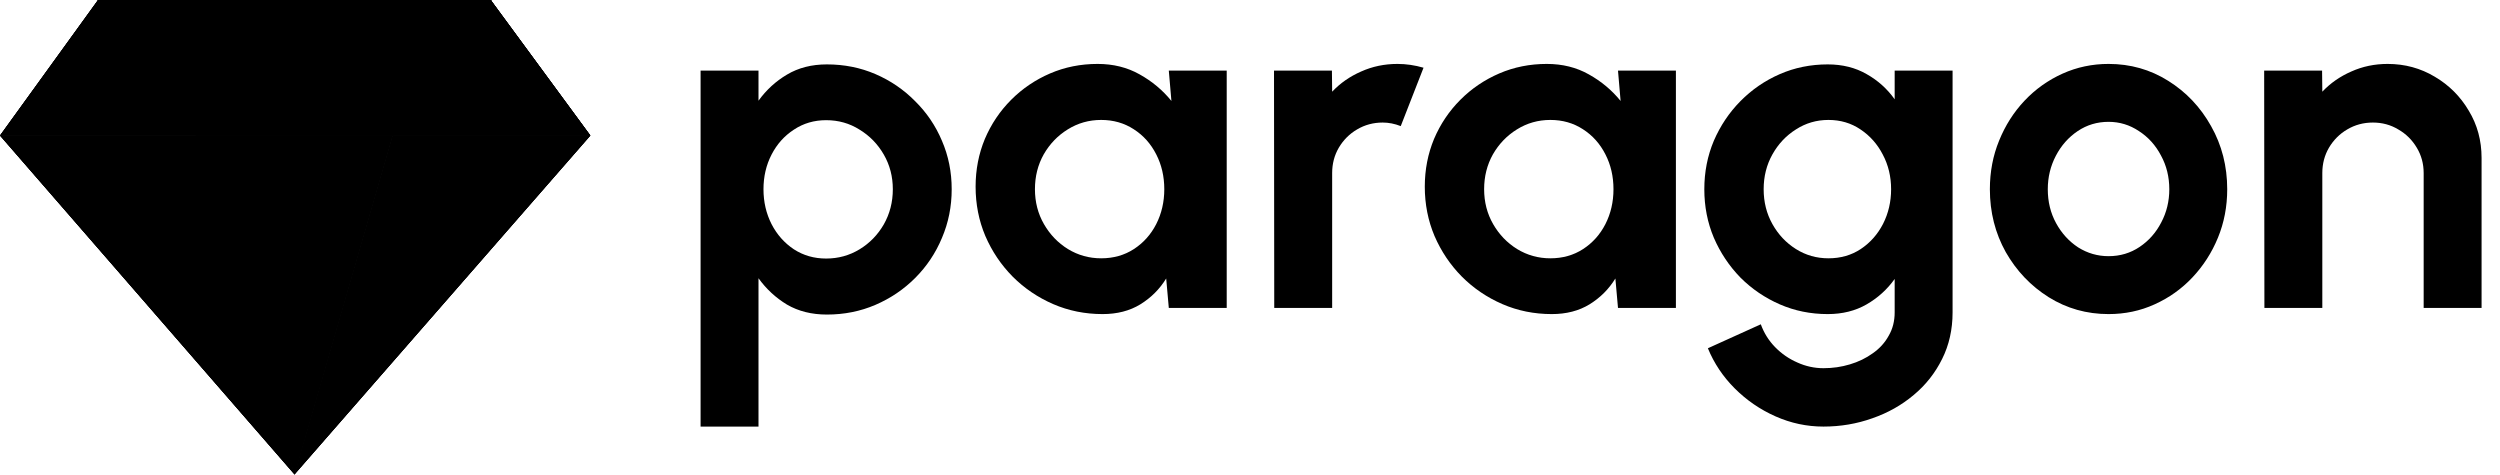 <svg width="632" height="120" viewBox="0 0 632 120" fill="none" xmlns="http://www.w3.org/2000/svg">
<path d="M191.748 107.84H177.108V17.84H191.748V25.46C193.708 22.74 196.108 20.54 198.948 18.86C201.828 17.14 205.188 16.28 209.028 16.28C213.428 16.28 217.528 17.1 221.328 18.74C225.128 20.38 228.468 22.66 231.348 25.58C234.268 28.46 236.528 31.8 238.128 35.6C239.768 39.4 240.588 43.48 240.588 47.84C240.588 52.2 239.768 56.3 238.128 60.14C236.528 63.98 234.268 67.36 231.348 70.28C228.468 73.16 225.128 75.42 221.328 77.06C217.528 78.7 213.428 79.52 209.028 79.52C205.188 79.52 201.828 78.68 198.948 77C196.108 75.28 193.708 73.06 191.748 70.34V107.84ZM208.848 30.38C205.808 30.38 203.088 31.18 200.688 32.78C198.288 34.34 196.408 36.44 195.048 39.08C193.688 41.72 193.008 44.64 193.008 47.84C193.008 51.04 193.688 53.98 195.048 56.66C196.408 59.3 198.288 61.42 200.688 63.02C203.088 64.58 205.808 65.36 208.848 65.36C211.928 65.36 214.748 64.58 217.308 63.02C219.868 61.46 221.908 59.36 223.428 56.72C224.948 54.04 225.708 51.08 225.708 47.84C225.708 44.64 224.948 41.72 223.428 39.08C221.908 36.44 219.868 34.34 217.308 32.78C214.788 31.18 211.968 30.38 208.848 30.38Z" fill="black"/>
<path d="M295.473 17.84H310.113V77.84H295.473L294.813 70.4C293.173 73.08 290.993 75.26 288.273 76.94C285.593 78.58 282.413 79.4 278.733 79.4C274.293 79.4 270.133 78.56 266.253 76.88C262.373 75.2 258.953 72.88 255.993 69.92C253.073 66.96 250.773 63.54 249.093 59.66C247.453 55.78 246.633 51.62 246.633 47.18C246.633 42.9 247.413 38.88 248.973 35.12C250.573 31.36 252.793 28.06 255.633 25.22C258.473 22.38 261.753 20.16 265.473 18.56C269.193 16.96 273.193 16.16 277.473 16.16C281.433 16.16 284.973 17.04 288.093 18.8C291.253 20.56 293.933 22.8 296.133 25.52L295.473 17.84ZM278.373 65.3C281.493 65.3 284.253 64.52 286.653 62.96C289.053 61.4 290.933 59.3 292.293 56.66C293.653 53.98 294.333 51.04 294.333 47.84C294.333 44.6 293.653 41.66 292.293 39.02C290.933 36.34 289.033 34.22 286.593 32.66C284.193 31.1 281.453 30.32 278.373 30.32C275.293 30.32 272.473 31.12 269.913 32.72C267.393 34.28 265.373 36.38 263.853 39.02C262.373 41.66 261.633 44.6 261.633 47.84C261.633 51.08 262.393 54.02 263.913 56.66C265.433 59.3 267.453 61.4 269.973 62.96C272.533 64.52 275.333 65.3 278.373 65.3Z" fill="black"/>
<path d="M322.129 77.84L322.069 17.84H336.709L336.769 23.18C338.809 21.02 341.249 19.32 344.089 18.08C346.929 16.8 349.989 16.16 353.269 16.16C355.469 16.16 357.669 16.48 359.869 17.12L354.109 31.88C352.589 31.28 351.069 30.98 349.549 30.98C347.189 30.98 345.029 31.56 343.069 32.72C341.149 33.84 339.609 35.38 338.449 37.34C337.329 39.26 336.769 41.4 336.769 43.76V77.84H322.129Z" fill="black"/>
<path d="M409.028 17.84H423.668V77.84H409.028L408.368 70.4C406.728 73.08 404.548 75.26 401.828 76.94C399.148 78.58 395.968 79.4 392.288 79.4C387.848 79.4 383.688 78.56 379.808 76.88C375.928 75.2 372.508 72.88 369.548 69.92C366.628 66.96 364.328 63.54 362.648 59.66C361.008 55.78 360.188 51.62 360.188 47.18C360.188 42.9 360.968 38.88 362.528 35.12C364.128 31.36 366.348 28.06 369.188 25.22C372.028 22.38 375.308 20.16 379.028 18.56C382.748 16.96 386.748 16.16 391.028 16.16C394.988 16.16 398.528 17.04 401.648 18.8C404.808 20.56 407.488 22.8 409.688 25.52L409.028 17.84ZM391.928 65.3C395.048 65.3 397.808 64.52 400.208 62.96C402.608 61.4 404.488 59.3 405.848 56.66C407.208 53.98 407.888 51.04 407.888 47.84C407.888 44.6 407.208 41.66 405.848 39.02C404.488 36.34 402.588 34.22 400.148 32.66C397.748 31.1 395.008 30.32 391.928 30.32C388.848 30.32 386.028 31.12 383.468 32.72C380.948 34.28 378.928 36.38 377.408 39.02C375.928 41.66 375.188 44.6 375.188 47.84C375.188 51.08 375.948 54.02 377.468 56.66C378.988 59.3 381.008 61.4 383.528 62.96C386.088 64.52 388.888 65.3 391.928 65.3Z" fill="black"/>
<path d="M478.972 17.84H493.612V78.98C493.612 83.3 492.732 87.22 490.972 90.74C489.212 94.3 486.812 97.34 483.772 99.86C480.732 102.42 477.252 104.38 473.332 105.74C469.412 107.14 465.292 107.84 460.972 107.84C456.772 107.84 452.732 106.98 448.852 105.26C444.972 103.54 441.532 101.18 438.532 98.18C435.572 95.22 433.312 91.84 431.752 88.04L445.132 81.98C445.932 84.18 447.132 86.1 448.732 87.74C450.372 89.42 452.252 90.72 454.372 91.64C456.492 92.6 458.692 93.08 460.972 93.08C463.292 93.08 465.512 92.76 467.632 92.12C469.792 91.48 471.732 90.54 473.452 89.3C475.172 88.1 476.512 86.62 477.472 84.86C478.472 83.14 478.972 81.18 478.972 78.98V70.52C477.092 73.16 474.732 75.3 471.892 76.94C469.052 78.58 465.772 79.4 462.052 79.4C457.732 79.4 453.692 78.58 449.932 76.94C446.172 75.3 442.852 73.04 439.972 70.16C437.132 67.24 434.892 63.88 433.252 60.08C431.652 56.28 430.852 52.2 430.852 47.84C430.852 43.48 431.652 39.4 433.252 35.6C434.892 31.8 437.132 28.46 439.972 25.58C442.852 22.66 446.172 20.38 449.932 18.74C453.692 17.1 457.732 16.28 462.052 16.28C465.772 16.28 469.052 17.1 471.892 18.74C474.732 20.34 477.092 22.46 478.972 25.1V17.84ZM462.232 65.3C465.312 65.3 468.032 64.52 470.392 62.96C472.792 61.36 474.672 59.24 476.032 56.6C477.392 53.92 478.072 51 478.072 47.84C478.072 44.64 477.372 41.72 475.972 39.08C474.612 36.44 472.732 34.32 470.332 32.72C467.972 31.12 465.272 30.32 462.232 30.32C459.232 30.32 456.492 31.12 454.012 32.72C451.532 34.28 449.552 36.38 448.072 39.02C446.592 41.66 445.852 44.6 445.852 47.84C445.852 51.08 446.592 54.02 448.072 56.66C449.552 59.3 451.532 61.4 454.012 62.96C456.492 64.52 459.232 65.3 462.232 65.3Z" fill="black"/>
<path d="M533.04 79.4C527.52 79.4 522.48 77.98 517.92 75.14C513.4 72.3 509.78 68.5 507.06 63.74C504.38 58.94 503.04 53.64 503.04 47.84C503.04 43.44 503.82 39.34 505.38 35.54C506.94 31.7 509.08 28.34 511.8 25.46C514.56 22.54 517.76 20.26 521.4 18.62C525.04 16.98 528.92 16.16 533.04 16.16C538.56 16.16 543.58 17.58 548.1 20.42C552.66 23.26 556.28 27.08 558.96 31.88C561.68 36.68 563.04 42 563.04 47.84C563.04 52.2 562.26 56.28 560.7 60.08C559.14 63.88 556.98 67.24 554.22 70.16C551.5 73.04 548.32 75.3 544.68 76.94C541.08 78.58 537.2 79.4 533.04 79.4ZM533.04 64.76C535.96 64.76 538.58 63.98 540.9 62.42C543.22 60.86 545.04 58.8 546.36 56.24C547.72 53.68 548.4 50.88 548.4 47.84C548.4 44.72 547.7 41.88 546.3 39.32C544.94 36.72 543.08 34.66 540.72 33.14C538.4 31.58 535.84 30.8 533.04 30.8C530.16 30.8 527.56 31.58 525.24 33.14C522.92 34.7 521.08 36.78 519.72 39.38C518.36 41.98 517.68 44.8 517.68 47.84C517.68 51 518.38 53.86 519.78 56.42C521.18 58.98 523.04 61.02 525.36 62.54C527.72 64.02 530.28 64.76 533.04 64.76Z" fill="black"/>
<path d="M627.342 39.92V77.84H612.702V43.76C612.702 41.4 612.122 39.26 610.962 37.34C609.802 35.38 608.242 33.84 606.282 32.72C604.362 31.56 602.222 30.98 599.862 30.98C597.502 30.98 595.342 31.56 593.382 32.72C591.462 33.84 589.922 35.38 588.762 37.34C587.642 39.26 587.082 41.4 587.082 43.76V77.84H572.442L572.382 17.84H587.022L587.082 23.18C589.122 21.02 591.562 19.32 594.402 18.08C597.242 16.8 600.302 16.16 603.582 16.16C607.942 16.16 611.922 17.24 615.522 19.4C619.122 21.52 621.982 24.38 624.102 27.98C626.262 31.54 627.342 35.52 627.342 39.92Z" fill="black"/>
<path d="M74.418 0L99.602 34.341H49.634L74.418 0Z" fill="black"/>
<path d="M74.418 0L99.602 34.341H49.634L74.418 0Z" fill="black"/>
<path d="M74.418 0L99.602 34.341H49.634L74.418 0Z" fill="black"/>
<path d="M74.455 120L49.271 34.341L99.239 34.341L74.455 120Z" fill="black"/>
<path d="M74.455 120L49.271 34.341L99.239 34.341L74.455 120Z" fill="black"/>
<path d="M74.455 120L49.271 34.341L99.239 34.341L74.455 120Z" fill="black"/>
<path d="M124.053 0L149.237 34.264H99.269L124.053 0Z" fill="black"/>
<path d="M124.053 0L149.237 34.264H99.269L124.053 0Z" fill="black"/>
<path d="M124.053 0L149.237 34.264H99.269L124.053 0Z" fill="black"/>
<path d="M124.053 0L149.237 34.264H99.269L124.053 0Z" fill="black"/>
<path d="M74.452 119.922L99.269 34.264L149.237 34.264L74.452 119.922Z" fill="black"/>
<path d="M74.452 119.922L99.269 34.264L149.237 34.264L74.452 119.922Z" fill="black"/>
<path d="M74.452 119.922L99.269 34.264L149.237 34.264L74.452 119.922Z" fill="black"/>
<path d="M74.452 119.922L0 34.264L49.968 34.264L74.452 119.922Z" fill="black"/>
<path d="M74.452 119.922L0 34.264L49.968 34.264L74.452 119.922Z" fill="black"/>
<path d="M74.452 119.922L0 34.264L49.968 34.264L74.452 119.922Z" fill="black"/>
<path d="M24.784 1.52588e-05L49.968 34.264H0L24.784 1.52588e-05Z" fill="black"/>
<path d="M24.784 1.52588e-05L49.968 34.264H0L24.784 1.52588e-05Z" fill="black"/>
<path d="M24.784 1.52588e-05L49.968 34.264H0L24.784 1.52588e-05Z" fill="black"/>
<path d="M99.435 34.264L74.285 0L124.253 0L99.435 34.264Z" fill="black"/>
<path d="M99.435 34.264L74.285 0L124.253 0L99.435 34.264Z" fill="black"/>
<path d="M99.435 34.264L74.285 0L124.253 0L99.435 34.264Z" fill="black"/>
<path d="M49.8 34.264L24.651 0L74.618 0L49.8 34.264Z" fill="black"/>
<path d="M49.8 34.264L24.651 0L74.618 0L49.8 34.264Z" fill="black"/>
<path d="M49.8 34.264L24.651 0L74.618 0L49.8 34.264Z" fill="black"/>
</svg>
